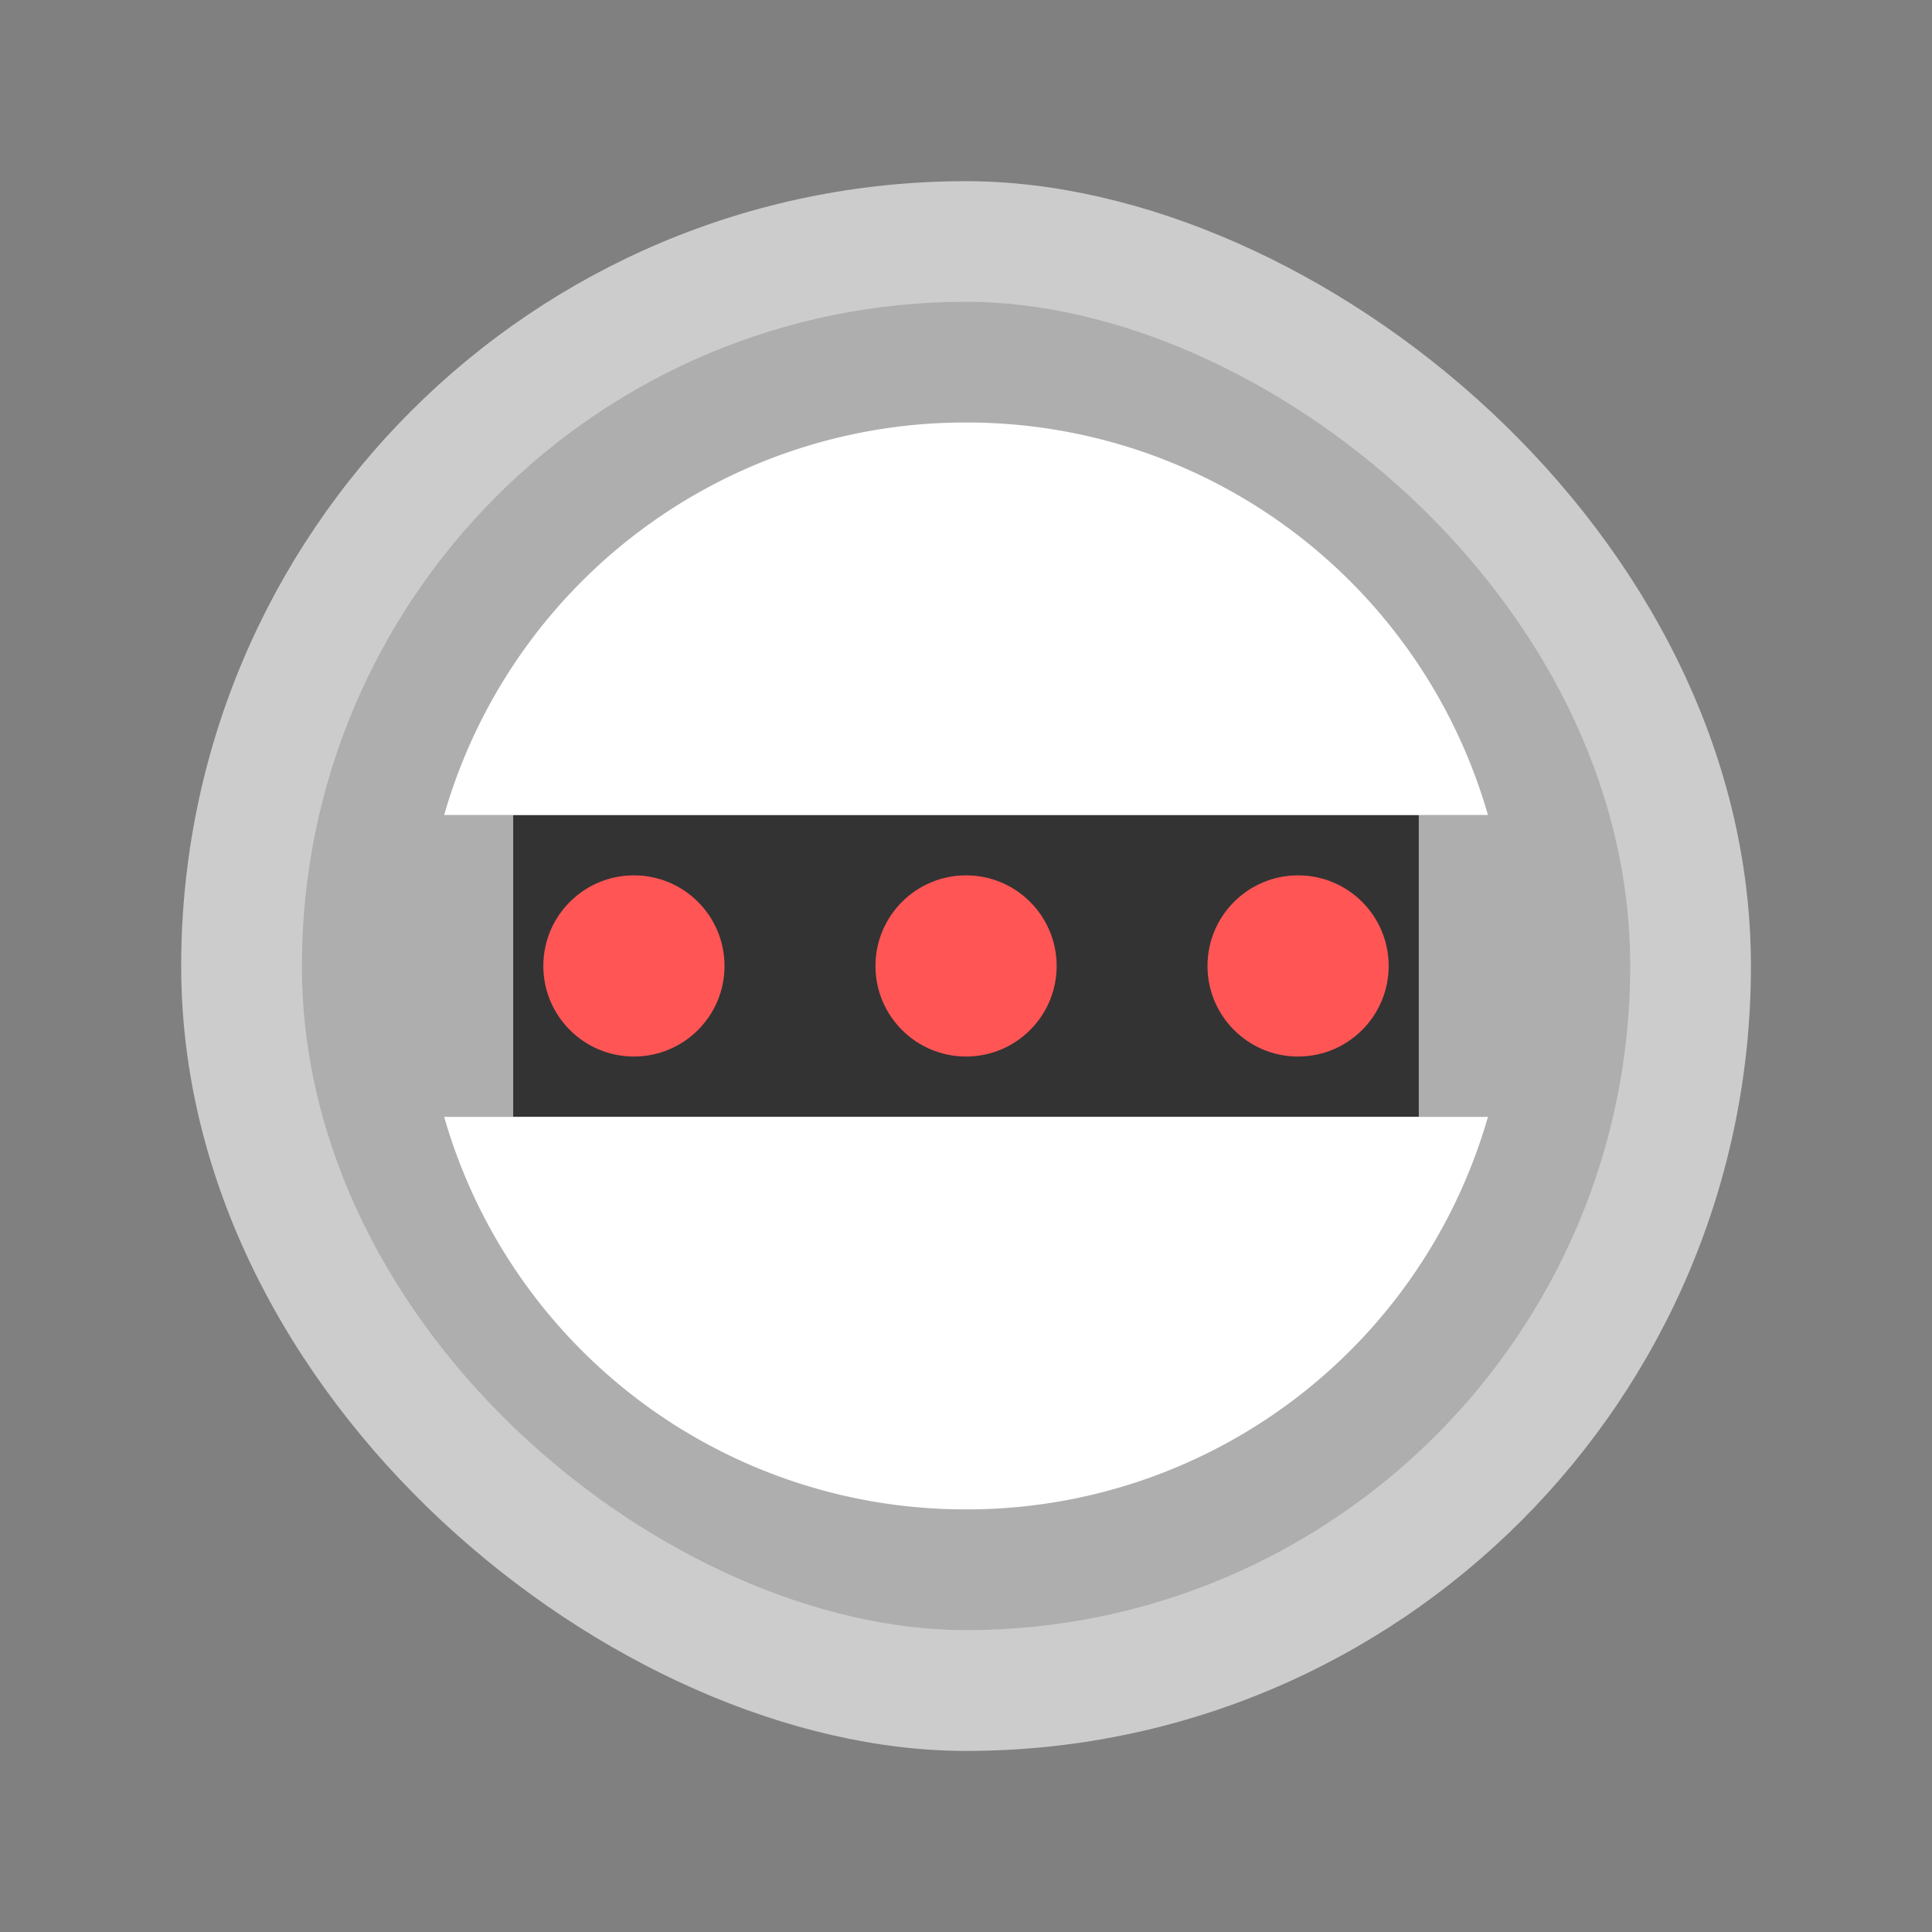 <svg xmlns="http://www.w3.org/2000/svg" width="64" height="64" viewBox="0 0 16.933 16.933"><rect x="0" y="0" width="16.933" height="16.933" fill="#808080" stroke="none"/><g transform="translate(0 -280.067)"><rect width="13.758" height="13.758" x="-295.413" y="-15.346" rx="6.879" ry="6.879" transform="matrix(0 -1 -1 0 0 0)" fill="#ccc"/><rect transform="matrix(0 -1 -1 0 0 0)" ry="5.821" rx="5.821" y="-14.288" x="-294.354" height="11.642" width="11.642" opacity=".15"/><rect width="7.937" height="2.646" x="4.498" y="287.21" rx="0" ry="2.646" fill="#333" paint-order="markers stroke fill"/><path d="M8.467 283.77a4.75 4.75 0 0 0-4.574 3.44h9.148a4.75 4.75 0 0 0-4.574-3.44zm-4.574 6.086a4.75 4.75 0 0 0 4.574 3.44 4.75 4.75 0 0 0 4.574-3.44H3.893z" fill="#fff"/><circle cx="5.556" cy="288.533" r=".794" fill="#f55" paint-order="markers stroke fill"/><circle r=".794" cy="288.533" cx="8.467" fill="#f55" paint-order="markers stroke fill"/><circle cx="11.377" cy="288.533" r=".794" fill="#f55" paint-order="markers stroke fill"/></g></svg>